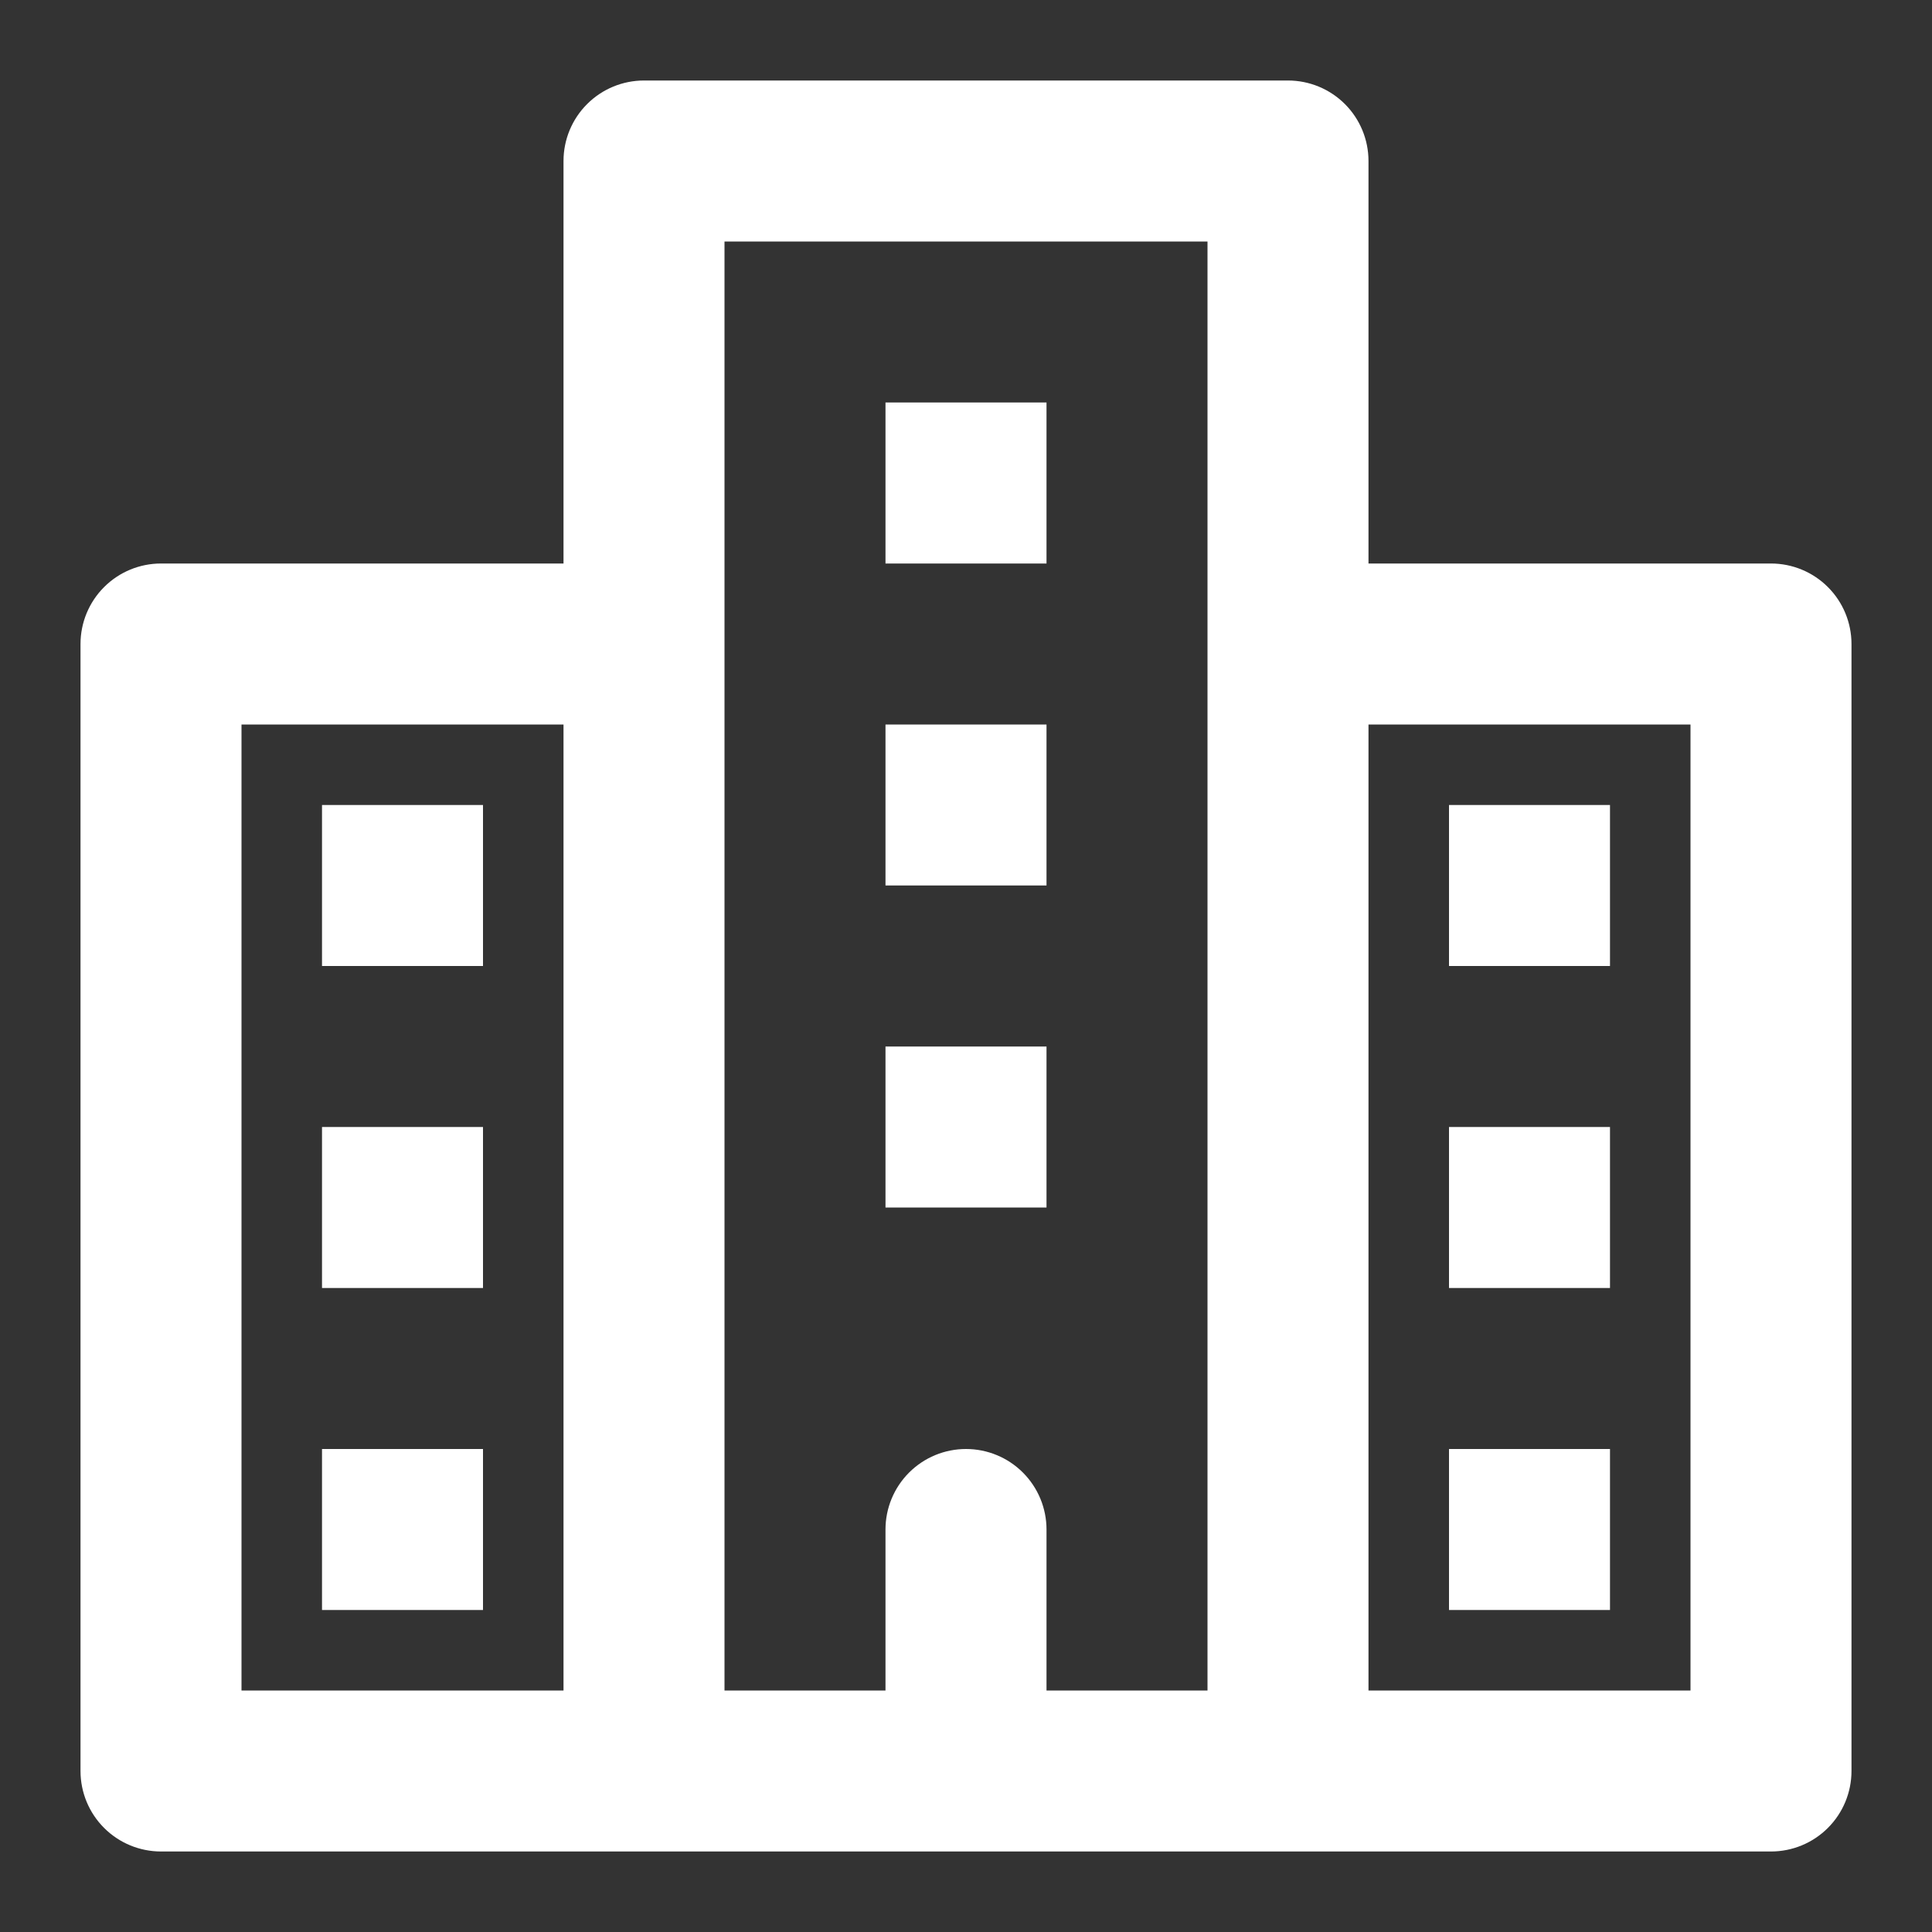 <svg width="73" height="73" viewBox="0 0 73 73" fill="none" xmlns="http://www.w3.org/2000/svg">
<rect x="0" y="0" width="73" height="73" fill="#333333" stroke="none"/>
<path d="M66.917 21.292H51.708V6.083C51.708 5.277 51.388 4.503 50.818 3.933C50.247 3.362 49.473 3.042 48.667 3.042H24.333C23.527 3.042 22.753 3.362 22.183 3.933C21.612 4.503 21.292 5.277 21.292 6.083V21.292H6.083C5.277 21.292 4.503 21.612 3.933 22.183C3.362 22.753 3.042 23.527 3.042 24.333V66.917C3.042 67.723 3.362 68.497 3.933 69.067C4.503 69.638 5.277 69.958 6.083 69.958H66.917C67.723 69.958 68.497 69.638 69.067 69.067C69.638 68.497 69.958 67.723 69.958 66.917V24.333C69.958 23.527 69.638 22.753 69.067 22.183C68.497 21.612 67.723 21.292 66.917 21.292ZM9.125 27.375H21.292V63.875H9.125V27.375ZM27.375 24.333V9.125H45.625V63.875H39.542V57.792C39.542 56.985 39.221 56.211 38.651 55.641C38.08 55.07 37.307 54.75 36.5 54.75C35.693 54.75 34.92 55.07 34.349 55.641C33.779 56.211 33.458 56.985 33.458 57.792V63.875H27.375V24.333ZM63.875 63.875H51.708V27.375H63.875V63.875ZM39.542 21.292H33.458V15.208H39.542V21.292ZM39.542 33.458H33.458V27.375H39.542V33.458ZM39.542 45.625H33.458V39.542H39.542V45.625ZM12.167 30.417H18.25V36.5H12.167V30.417ZM12.167 42.583H18.25V48.667H12.167V42.583ZM12.167 54.75H18.25V60.833H12.167V54.75ZM60.833 36.5H54.75V30.417H60.833V36.5ZM60.833 48.667H54.75V42.583H60.833V48.667ZM60.833 60.833H54.75V54.75H60.833V60.833Z" fill="white"/>
</svg>
